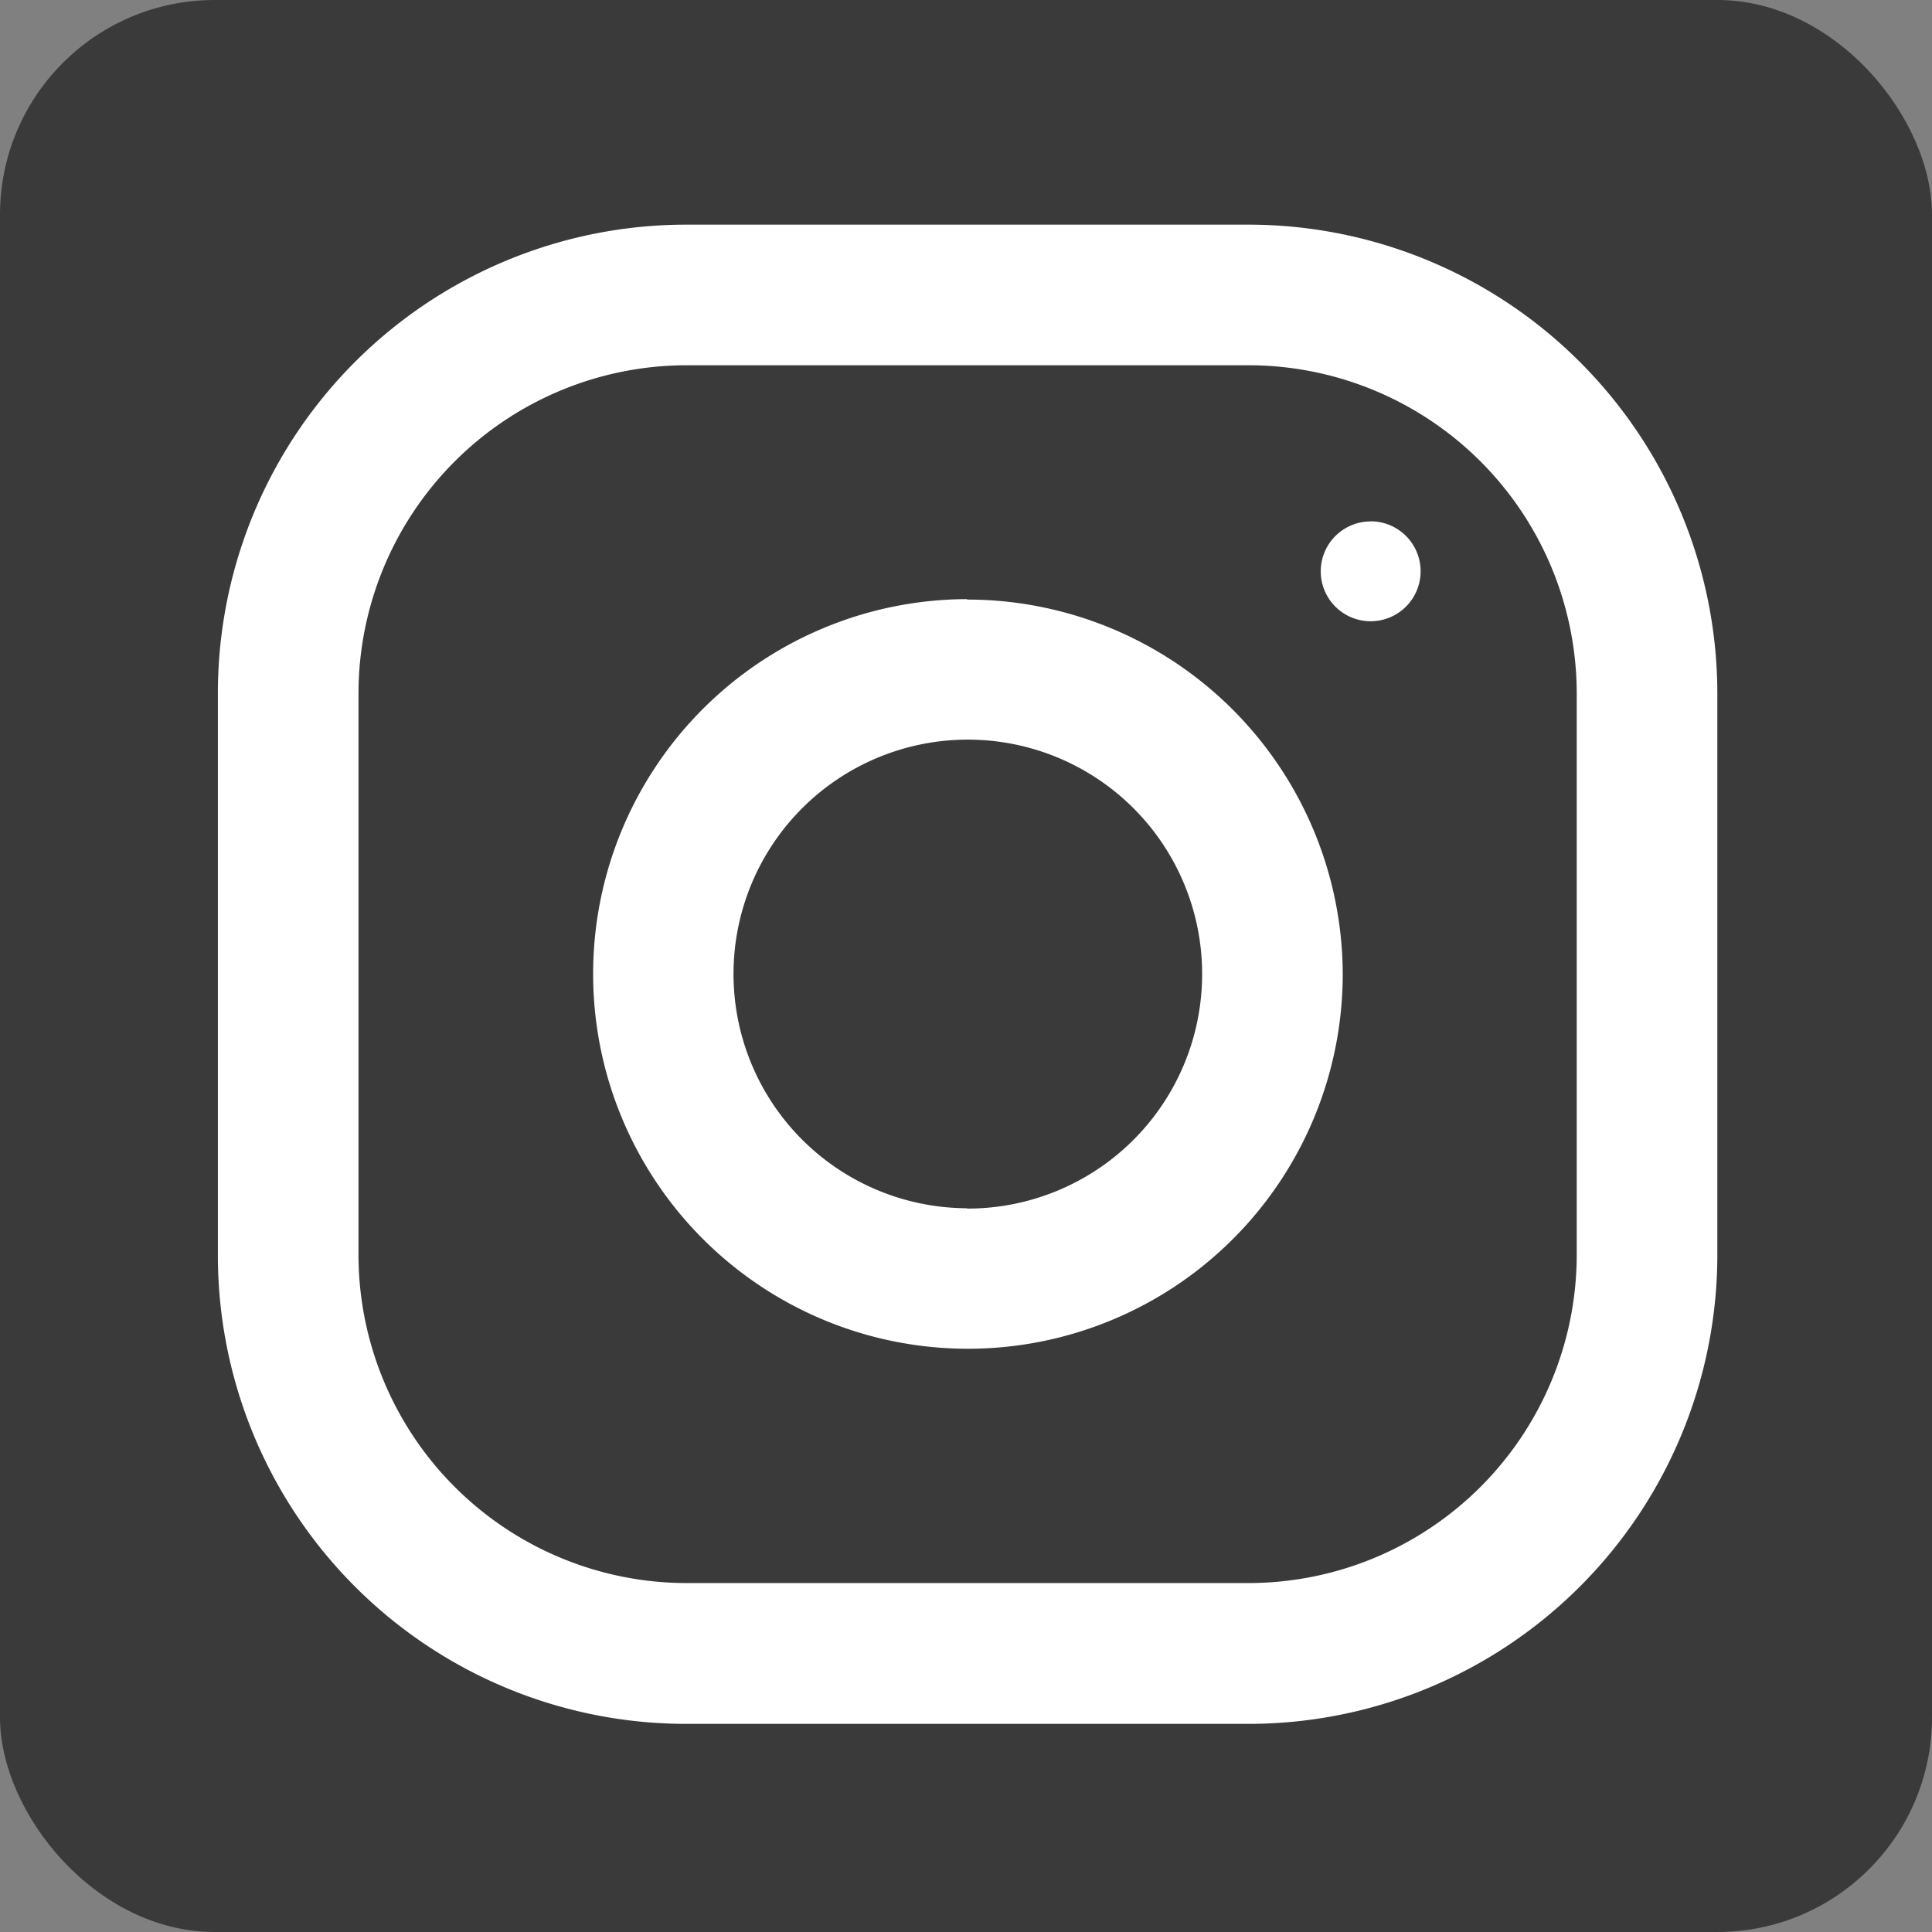 <svg id="inst" xmlns="http://www.w3.org/2000/svg" width="18" height="18" viewBox="0 0 18 18">
  <rect x="0" y="0" width="18" height="18" fill="#808080" stroke="none"/>
<defs>
    <style>
      .cls-1 {
        fill: #3a3a3a;
      }

      .cls-2 {
        fill: #fff;
        fill-rule: evenodd;
      }
    </style>
  </defs>
  <rect id="sbtn2" class="cls-1" width="18" height="18" rx="2" ry="2"/>
  <path id="inst-2" data-name="inst" class="cls-2" d="M1064.6,42.062h-5.23a4.364,4.364,0,0,0-4.37,4.365v5.238a4.364,4.364,0,0,0,4.37,4.365h5.23a4.37,4.37,0,0,0,4.37-4.365V46.428A4.37,4.37,0,0,0,1064.6,42.062Zm3.06,9.6a3.06,3.06,0,0,1-3.06,3.056h-5.23a3.06,3.06,0,0,1-3.06-3.056V46.428a3.06,3.06,0,0,1,3.06-3.056h5.23a3.06,3.06,0,0,1,3.06,3.056v5.238Zm-5.68-6.111a3.492,3.492,0,1,0,3.5,3.492A3.5,3.5,0,0,0,1061.98,45.555Zm0,5.675a2.183,2.183,0,1,1,2.19-2.183A2.185,2.185,0,0,1,1061.98,51.229Zm3.76-6.4a0.465,0.465,0,0,1,0,.931A0.465,0.465,0,1,1,1065.74,44.827Z" transform="translate(-1052.97 -39.969)"/>
</svg>